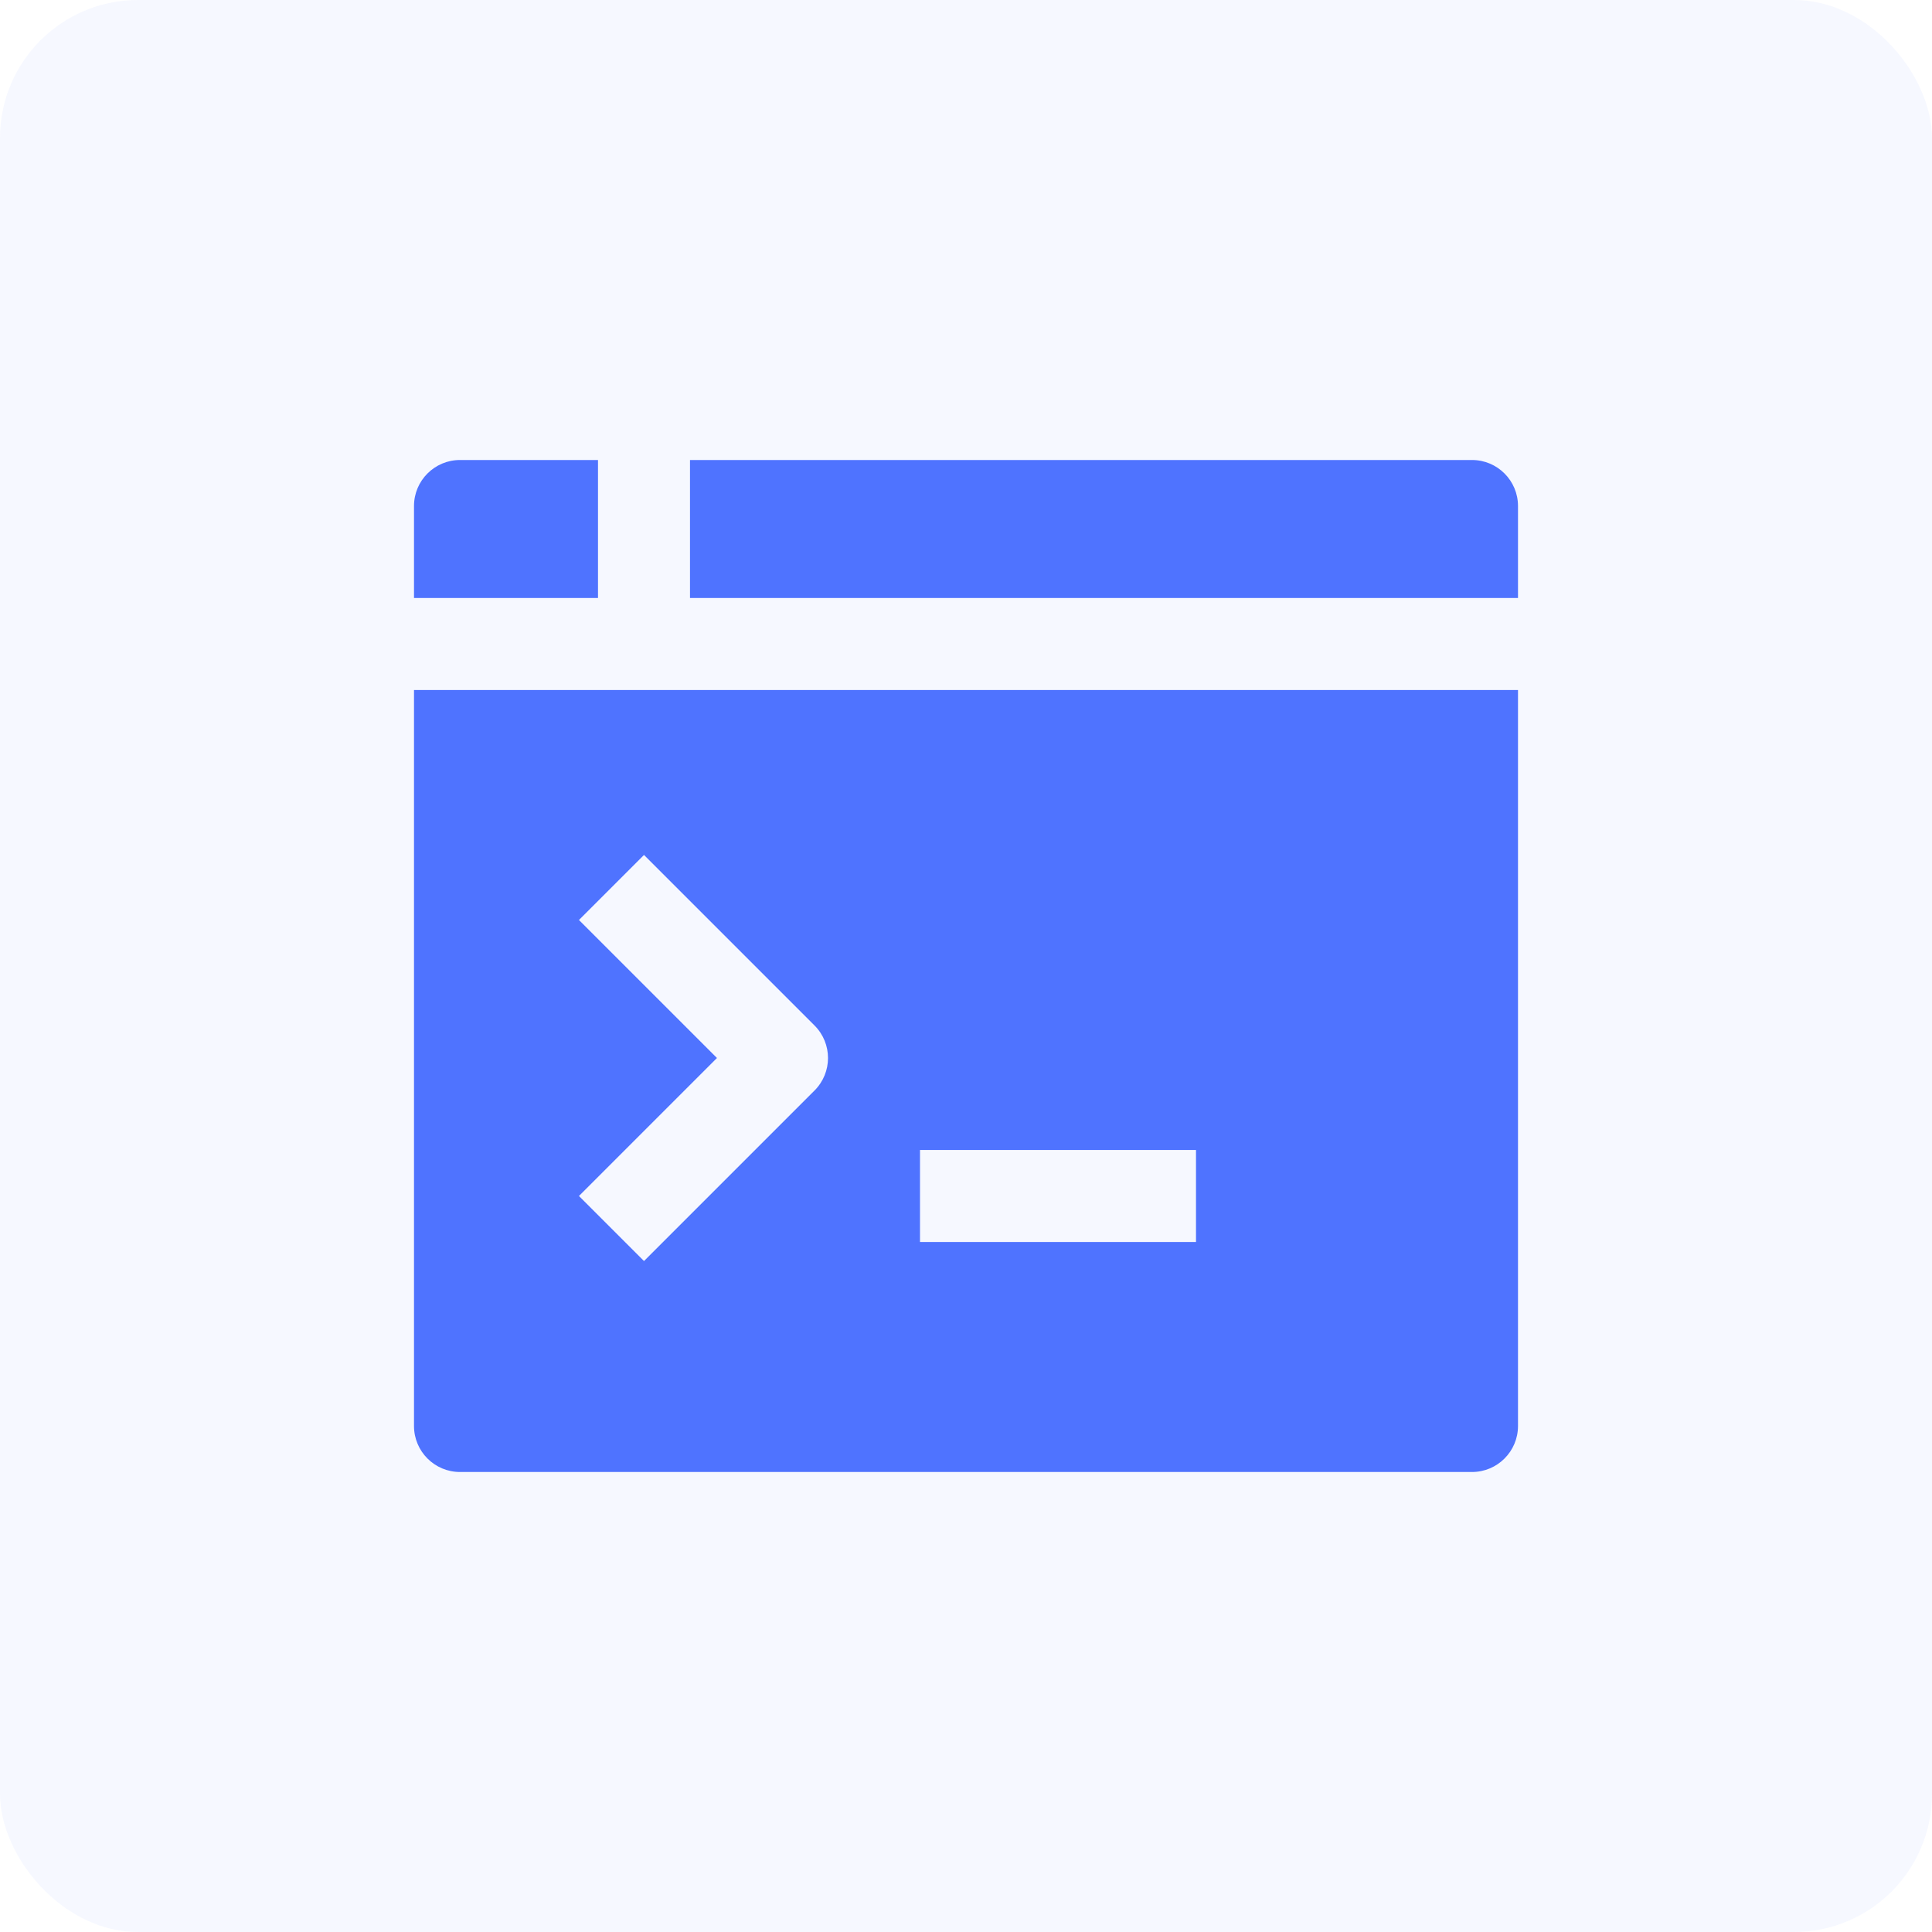 <?xml version="1.0" encoding="UTF-8"?>
<svg width="42px" height="42px" viewBox="0 0 42 42" version="1.1" xmlns="http://www.w3.org/2000/svg" xmlns:xlink="http://www.w3.org/1999/xlink">
    <title>Group 9 Copy 7</title>
    <g id="Page-1" stroke="none" stroke-width="1" fill="none" fill-rule="evenodd">
        <g id="Resources" transform="translate(-417, -429)" fill="#4F73FF">
            <g id="Group-3" transform="translate(417, 94)">
                <g id="Group-9-Copy-7" transform="translate(0, 335)">
                    <rect id="Rectangle" opacity="0.05" x="0" y="0" width="42" height="42" rx="3"></rect>
                    <path d="M33,15 L33,31 C33,31.552 32.552,32 32,32 L32,32 L10,32 C9.448,32 9,31.552 9,31 L9,31 L9,15 L33,15 Z M14,18.586 L12.586,20 L15.586,23 L12.586,26 L14,27.414 L17.707,23.707 C18.098,23.316 18.098,22.684 17.707,22.293 L17.707,22.293 L14,18.586 Z M26,25 L20,25 L20,27 L26,27 L26,25 Z M13,10 L13,13 L9,13 L9,11 C9,10.448 9.448,10 10,10 L10,10 L13,10 Z M32,10 C32.552,10 33,10.448 33,11 L33,11 L33,13 L15,13 L15,10 Z" id="Combined-Shape" fill-rule="nonzero"></path>
                </g>
            </g>
        </g>
    </g>
</svg>